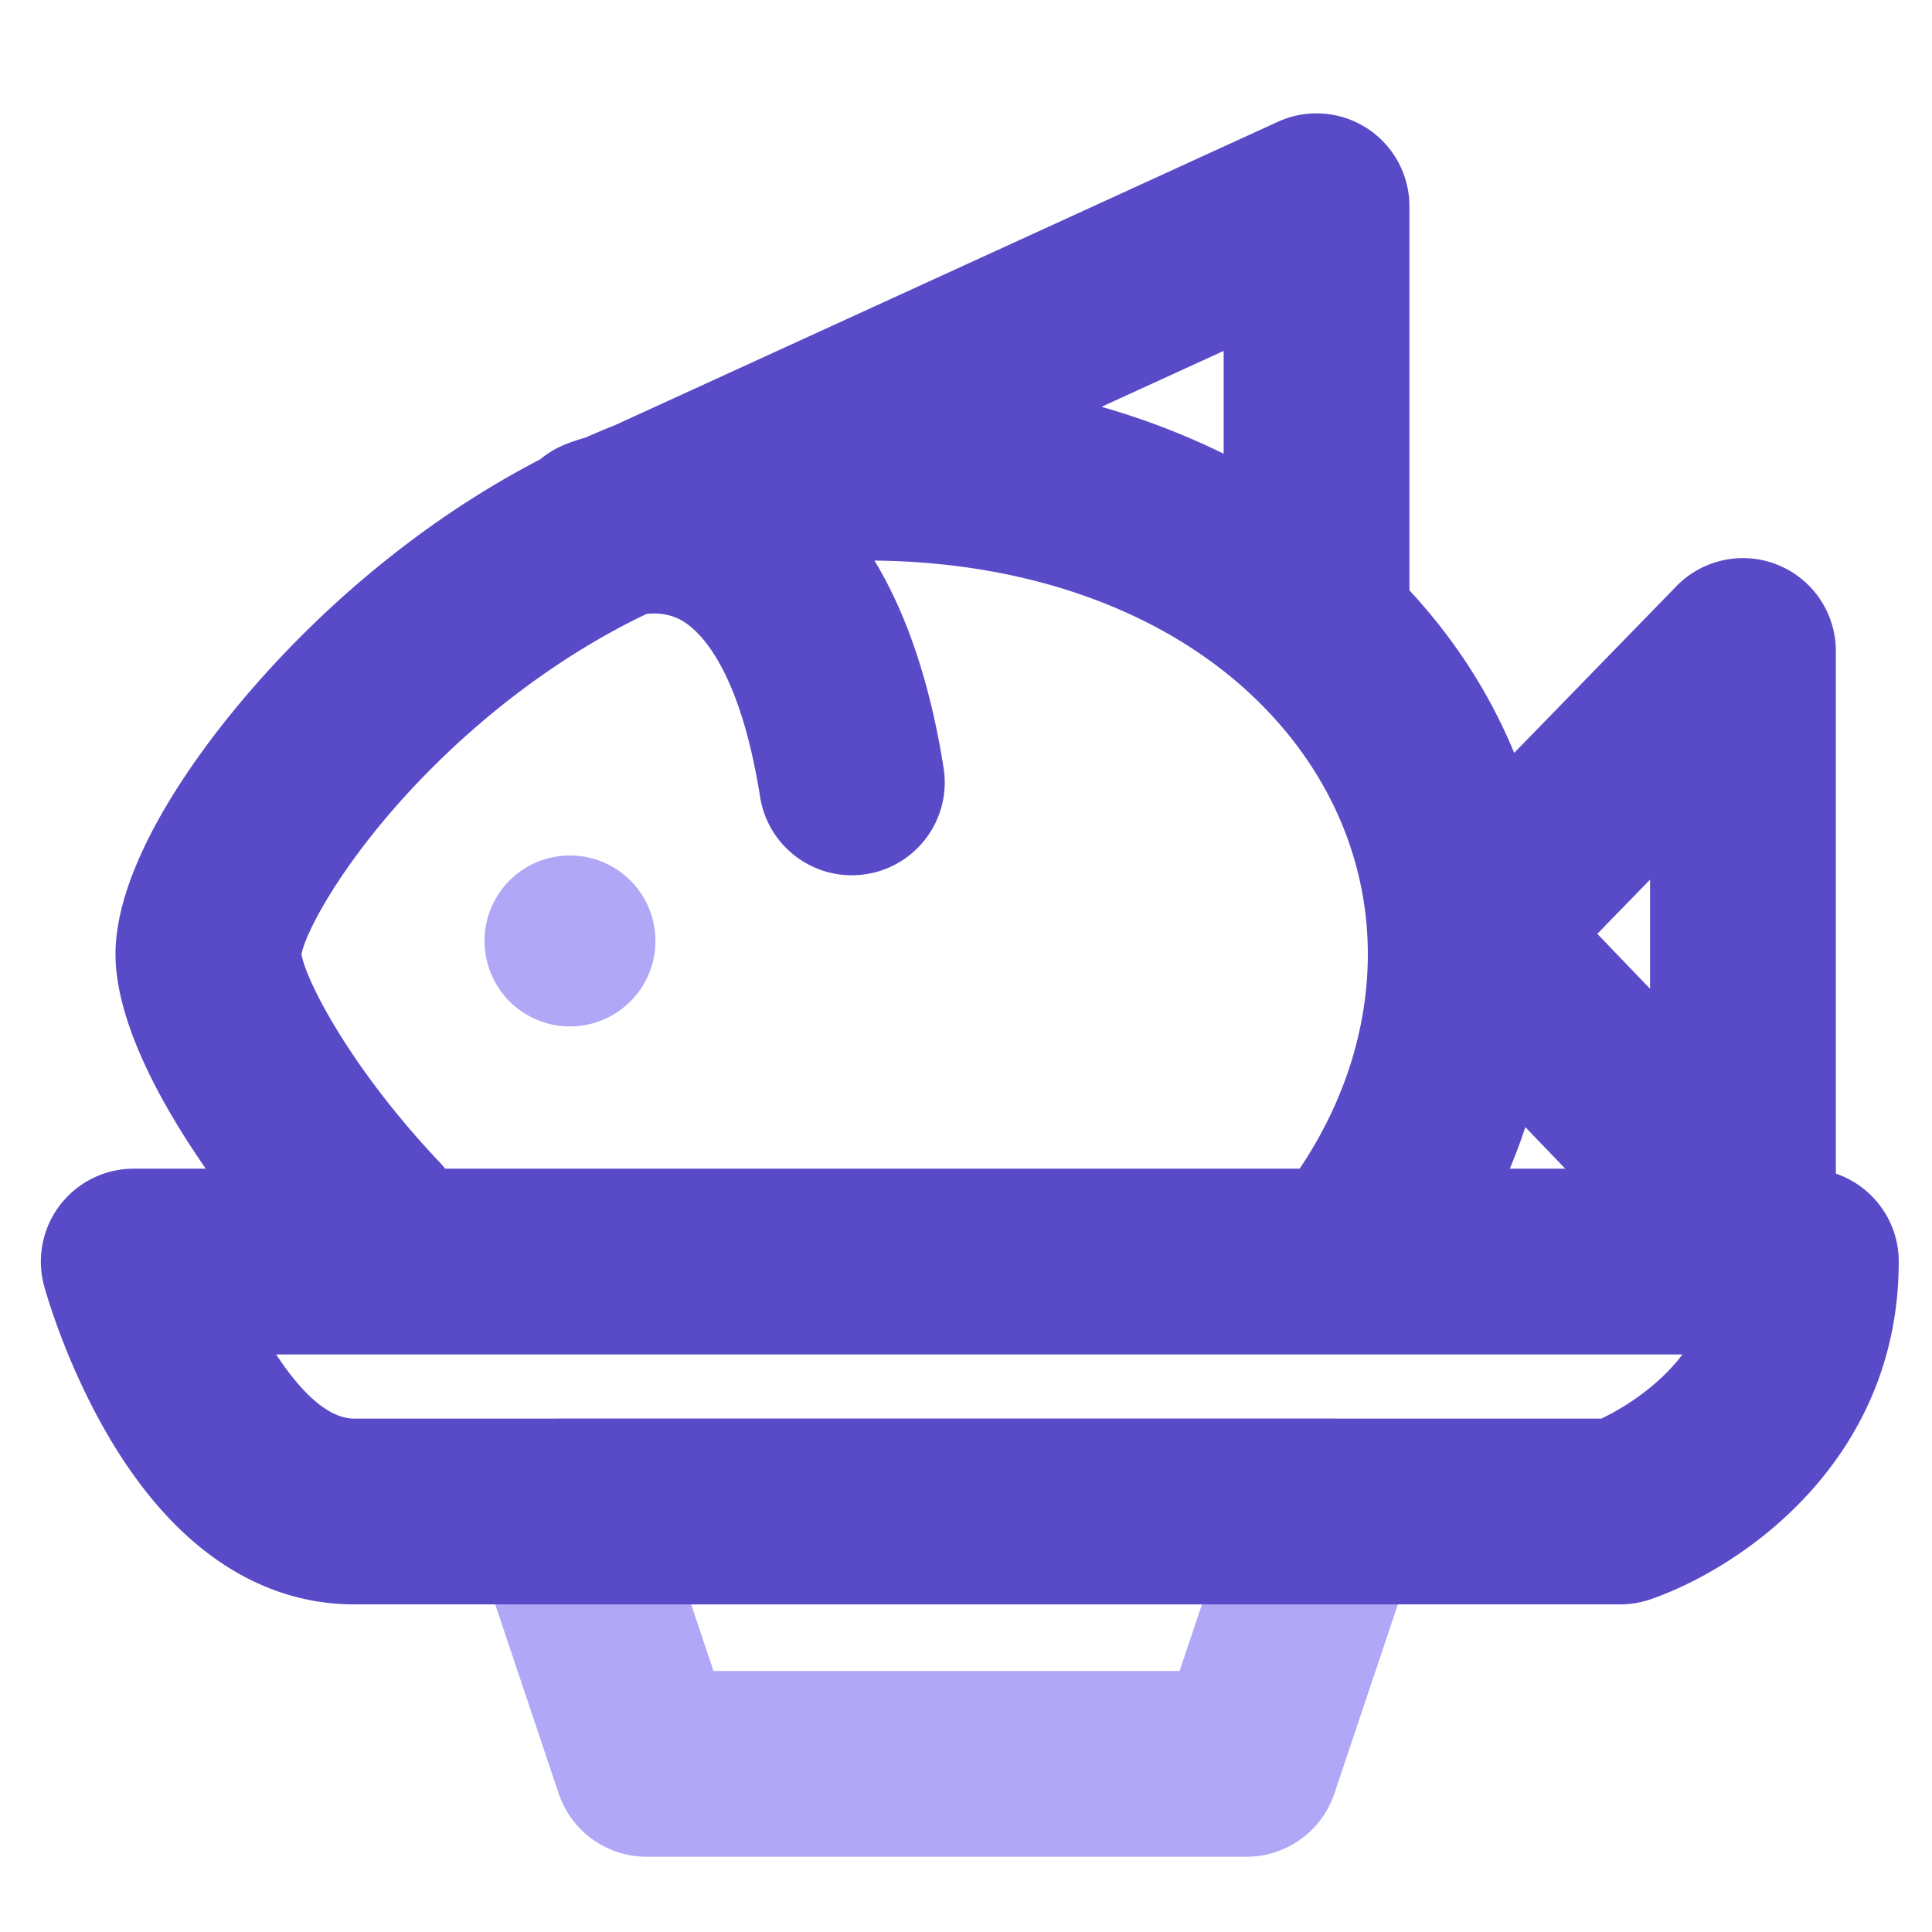 <?xml version="1.0" standalone="no"?><!DOCTYPE svg PUBLIC "-//W3C//DTD SVG 1.1//EN" "http://www.w3.org/Graphics/SVG/1.1/DTD/svg11.dtd"><svg class="icon" width="48px" height="48.00px" viewBox="0 0 1024 1024" version="1.1" xmlns="http://www.w3.org/2000/svg"><path d="M660.614 984.119H342.764a49.231 49.231 0 0 1-46.675-33.571l-44.875-133.774a49.223 49.223 0 0 1 46.675-64.886h407.603a49.231 49.231 0 0 1 46.671 64.886l-44.879 133.774a49.223 49.223 0 0 1-46.671 33.571z m-282.439-98.462h247.028l11.847-35.312H366.332l11.843 35.312z" fill="#B0A7F7" /><path d="M302.1 498.727m-45.296 0a45.296 45.296 0 1 0 90.592 0 45.296 45.296 0 1 0-90.592 0Z" fill="#B0A7F7" /><path d="M858.809 850.345H187.601c-35.875 0-87.745-15.758-131.119-90.833-21.673-37.518-31.965-73.815-33.067-77.832a49.227 49.227 0 0 1 47.474-62.259h886.252c27.187 0 49.231 22.044 49.231 49.231 0 105.212-82.601 161.997-131.403 178.96-5.195 1.812-10.657 2.733-16.16 2.733zM146.4 717.883c8.759 13.521 24.741 34.001 41.196 34.001H848.778c6.932-3.34 18.373-9.677 29.381-19.448 5.218-4.636 9.744-9.476 13.572-14.553H146.4z" fill="#594BC8" /><path d="M942.332 299.433a49.219 49.219 0 0 0-53.811 11.276l-85.973 88.34c-13.044-31.681-31.866-60.668-55.524-86.158V109.316a49.235 49.235 0 0 0-69.719-44.768L326.38 225.15c-0.083 0.035-0.154 0.083-0.236 0.122a420.71 420.71 0 0 0-15.707 6.605c-6.624 1.883-11.02 3.71-12.453 4.34a49.113 49.113 0 0 0-11.654 7.239c-36.97 19.137-72.869 44.13-106.563 74.543-59.01 53.268-118.552 131.962-118.552 187.695 0 53.244 54.075 129.229 100.384 178.113a49.081 49.081 0 0 0 35.749 15.376c12.154 0 24.328-4.474 33.847-13.489 19.74-18.7 20.586-49.857 1.887-69.597-47.124-49.751-70.837-96.091-73.295-110.332 2.784-14.675 31.248-66.67 90.506-118.733 20.567-18.07 52.665-42.717 92.408-61.645 4.569-0.508 11.54-0.398 18.2 3.237 8.917 4.868 30.854 23.749 41.976 93.771 3.848 24.237 24.773 41.519 48.561 41.519 2.564 0 5.167-0.201 7.782-0.618 26.852-4.265 45.166-29.491 40.901-56.344-7.105-44.749-19.397-81.384-36.647-109.828 77.032 0.729 145.656 23.906 193.544 65.544 43.819 38.105 67.954 88.899 67.954 143.029 0 40.235-13.084 80.431-37.841 116.236-15.466 22.367-9.87 53.031 12.493 68.494 22.374 15.466 53.031 9.874 68.494-12.493 17.558-25.387 31.059-52.484 40.35-80.538l79.825 83.153a49.223 49.223 0 0 0 53.89 11.583 49.227 49.227 0 0 0 30.858-45.674V345.049a49.25 49.25 0 0 0-30.708-45.615z m-293.77-58.943c-20.267-9.976-41.905-18.33-64.713-24.887l64.713-29.617v54.504z m226.009 283.589l-27.963-29.129 27.963-28.731v57.86z" fill="#594BC8" /></svg>